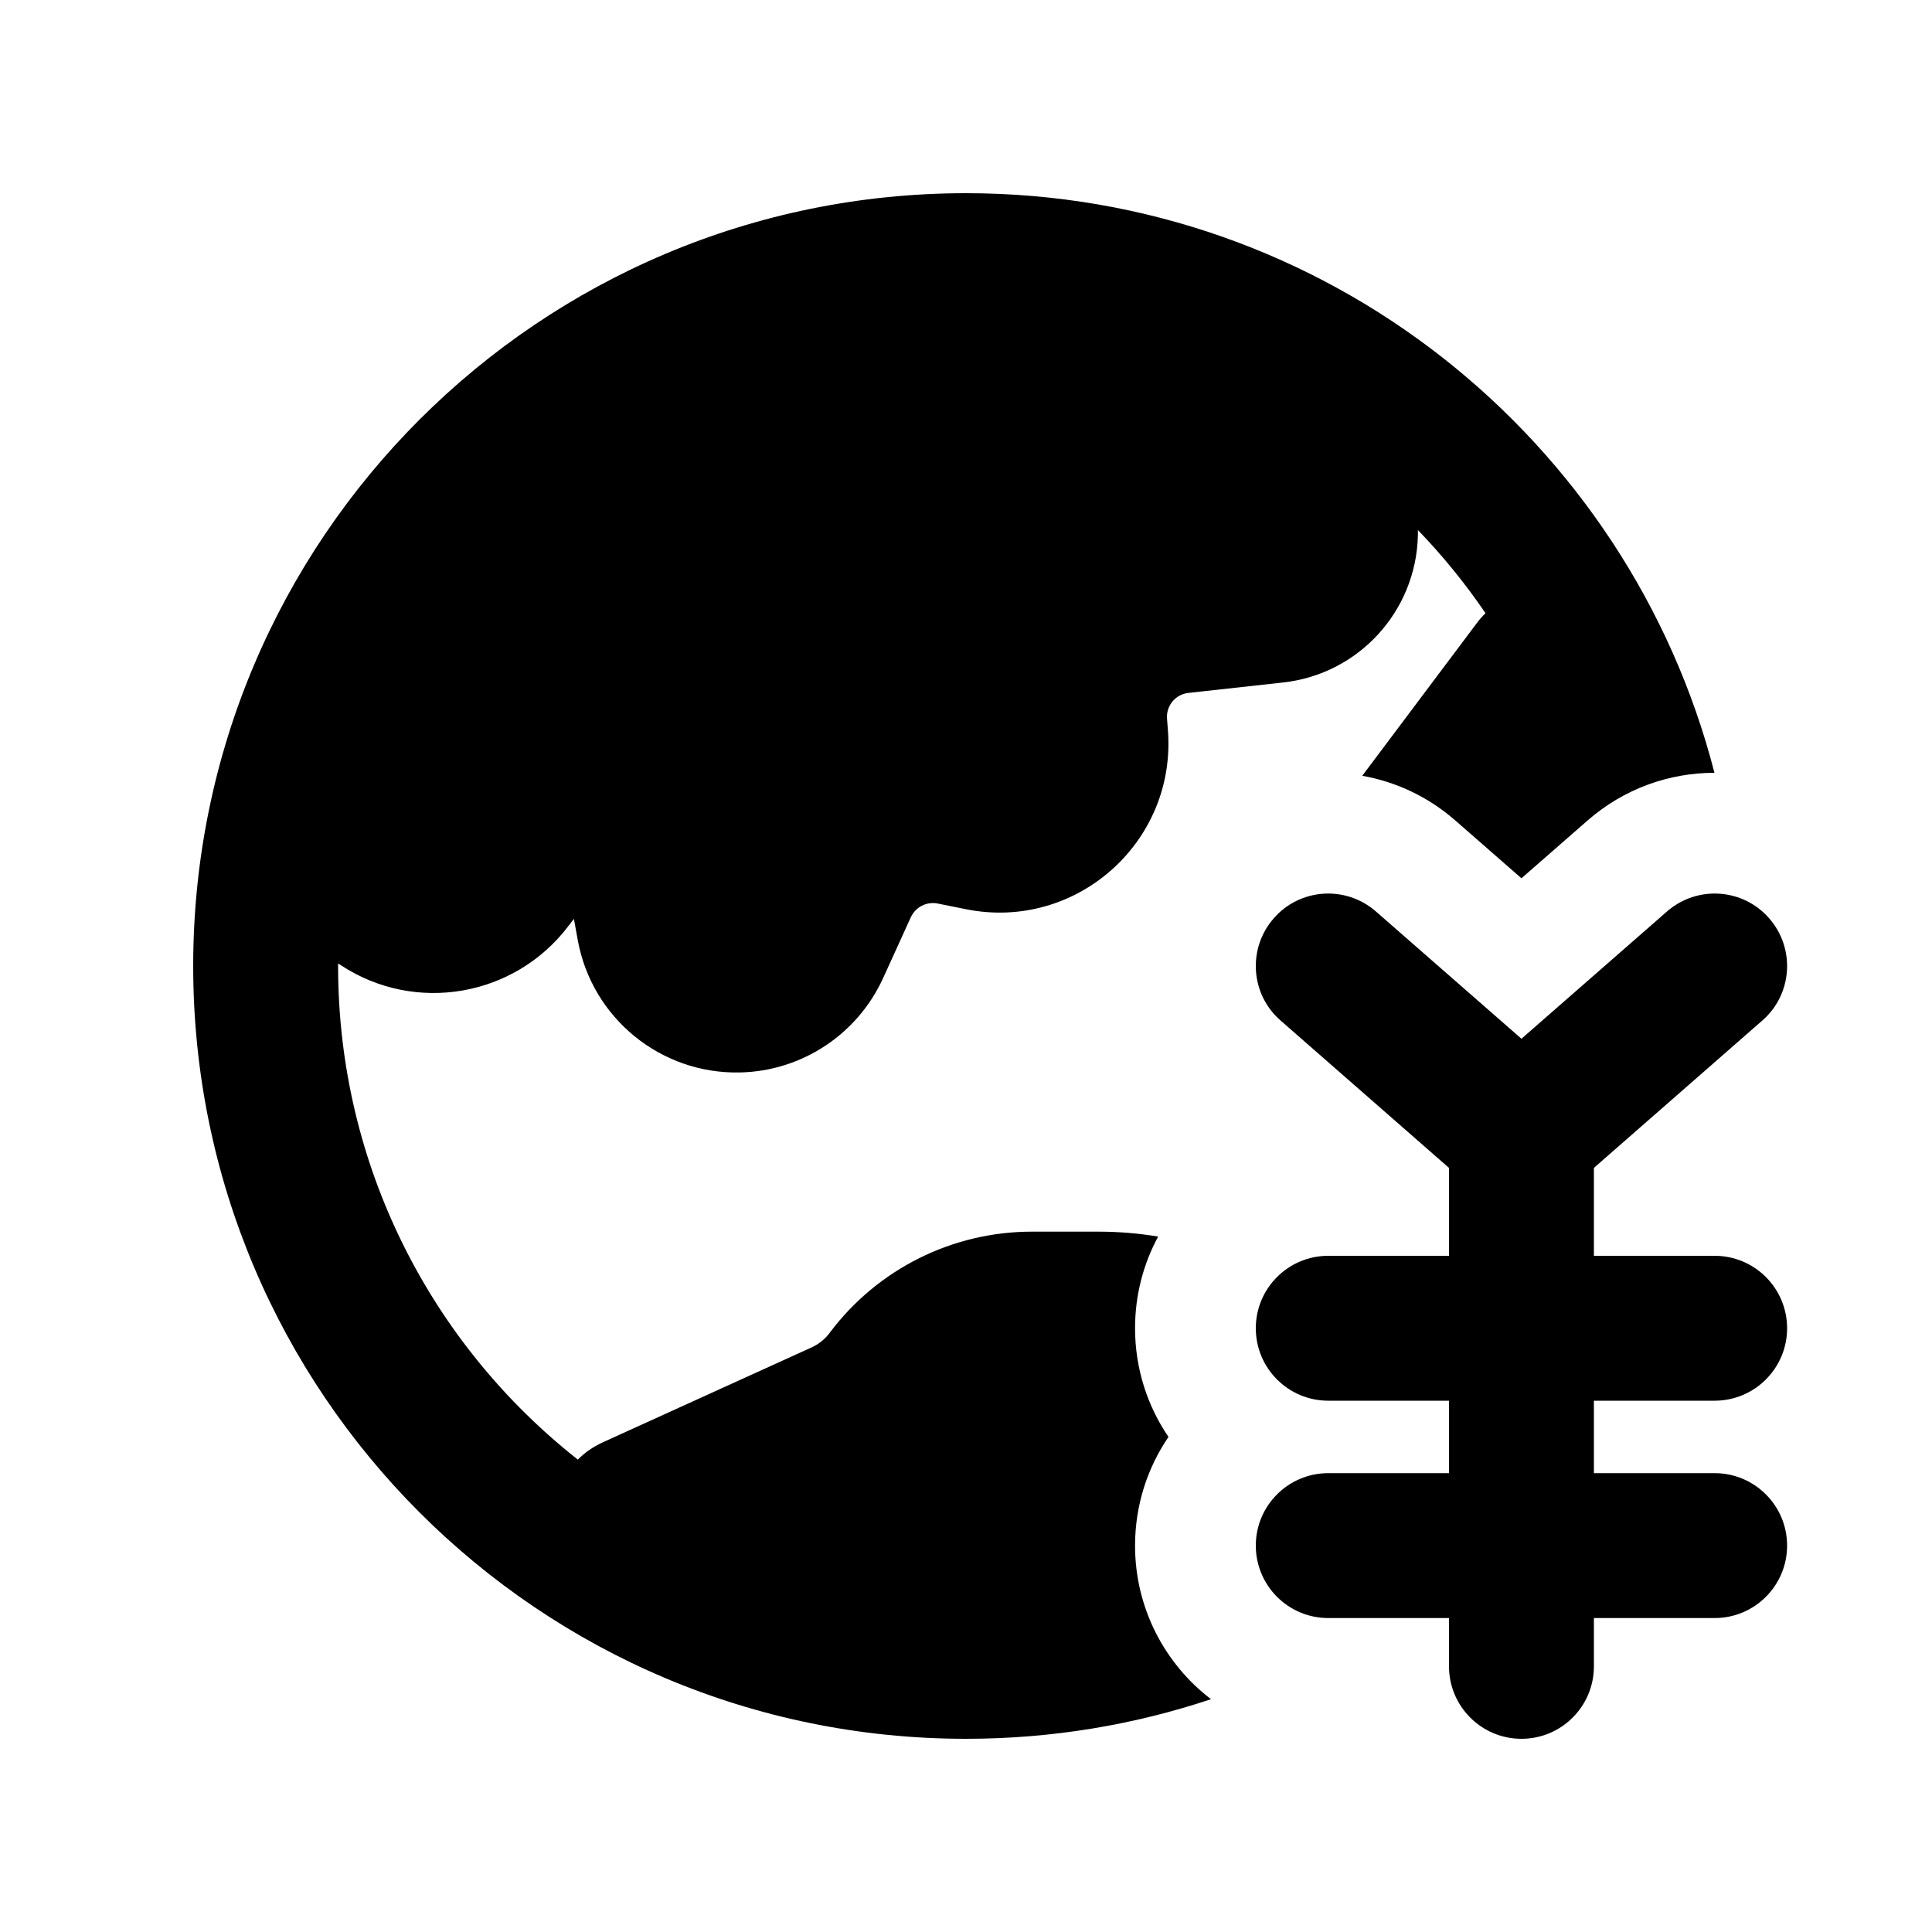 <svg xmlns="http://www.w3.org/2000/svg" viewBox="0 0 20 20"><path d="M2 10c0-4.418 3.582-8 8-8 3.728 0 6.86 2.55 7.748 6-.467 0-.936.163-1.315.495l-.683.597-.683-.597c-.284-.249-.619-.403-.965-.464l1.184-1.578c.028-.039.06-.074.092-.105-.209-.307-.443-.595-.7-.861v.056c-.018.785-.614 1.436-1.395 1.522l-.98.108c-.134.014-.232.132-.222.266l.01.132c.082 1.152-.954 2.067-2.087 1.842l-.299-.06c-.113-.022-.228.037-.276.142l-.287.63c-.266.583-.841.963-1.481.977-.82.019-1.533-.562-1.68-1.37l-.04-.22-.059.077c-.556.73-1.582.908-2.35.405l-.032-.02v.026c0 2.073.97 3.92 2.482 5.11.07-.072.157-.133.26-.18l2.158-.981c.076-.034.141-.087.19-.153.494-.659 1.27-1.046 2.092-1.046h.688c.209 0 .416.017.619.051-.153.283-.239.606-.239.949 0 .417.128.805.346 1.125-.218.32-.346.708-.346 1.125 0 .648.308 1.224.786 1.59-.797.266-1.65.41-2.536.41-4.418 0-8-3.582-8-8Z"/><path d="M13.186 9.506c.272-.312.746-.343 1.058-.07l1.506 1.317 1.506-1.317c.312-.273.786-.242 1.058.07.273.312.242.786-.07 1.058l-1.744 1.526v.91h1.25c.414 0 .75.336.75.75s-.336.75-.75.75h-1.25v.75h1.25c.414 0 .75.336.75.75s-.336.75-.75.75h-1.25v.5c0 .414-.336.75-.75.75s-.75-.336-.75-.75v-.5h-1.25c-.414 0-.75-.336-.75-.75s.336-.75.75-.75h1.25v-.75h-1.25c-.414 0-.75-.336-.75-.75s.336-.75.75-.75h1.25v-.91l-1.744-1.526c-.312-.272-.343-.746-.07-1.058Z"/></svg>